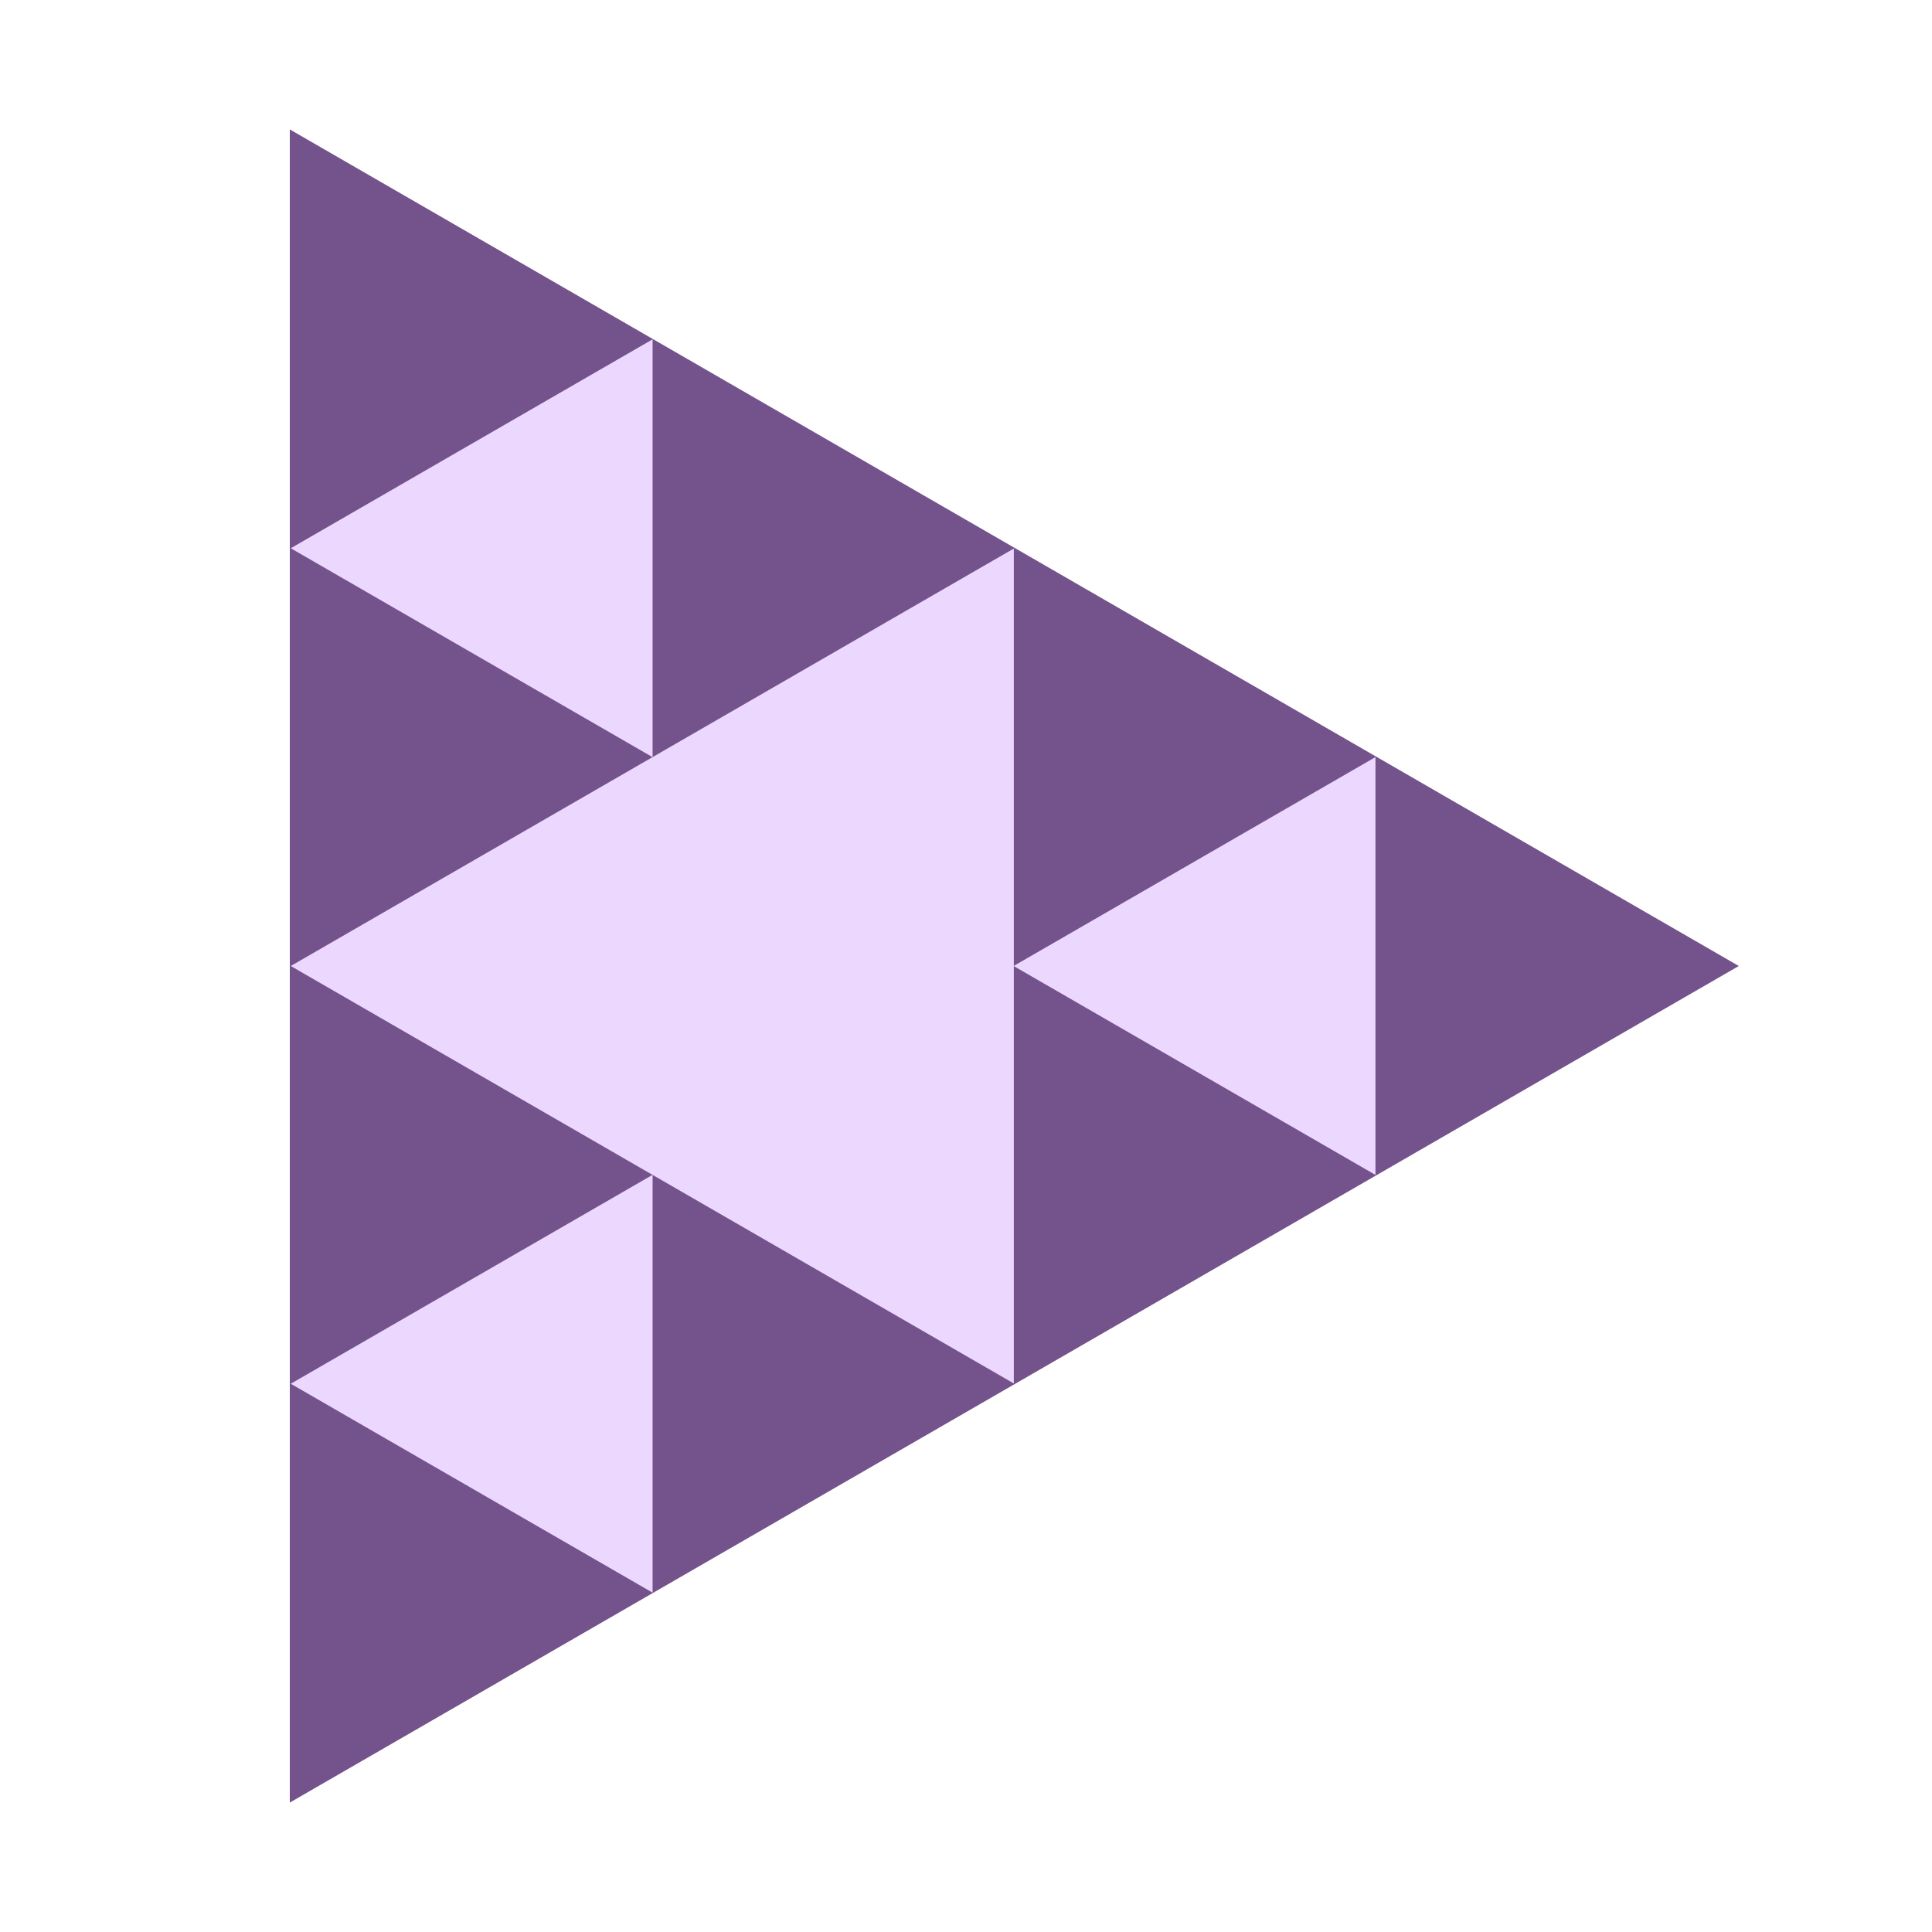<svg width="150" height="150" viewBox="0 0 150 150" fill="none" xmlns="http://www.w3.org/2000/svg">
<g clip-path="url(#clip0)">
<path d="M135 75L22.5 139.952L22.5 10.048L135 75Z" fill="#74528C"/>
<path d="M22.574 75L78.713 42.588L78.713 107.412L22.574 75Z" fill="#ECD8FE"/>
<path d="M78.697 75L106.791 58.78L106.791 91.22L78.697 75Z" fill="#ECD8FE"/>
<path d="M22.574 42.566L50.667 26.346L50.667 58.786L22.574 42.566Z" fill="#ECD8FE"/>
<path d="M22.574 107.434L50.667 91.214L50.667 123.654L22.574 107.434Z" fill="#ECD8FE"/>
</g>
<defs>
<clipPath id="clip0">
<rect width="149.062" height="150" fill="white"/>
</clipPath>
</defs>
</svg>
